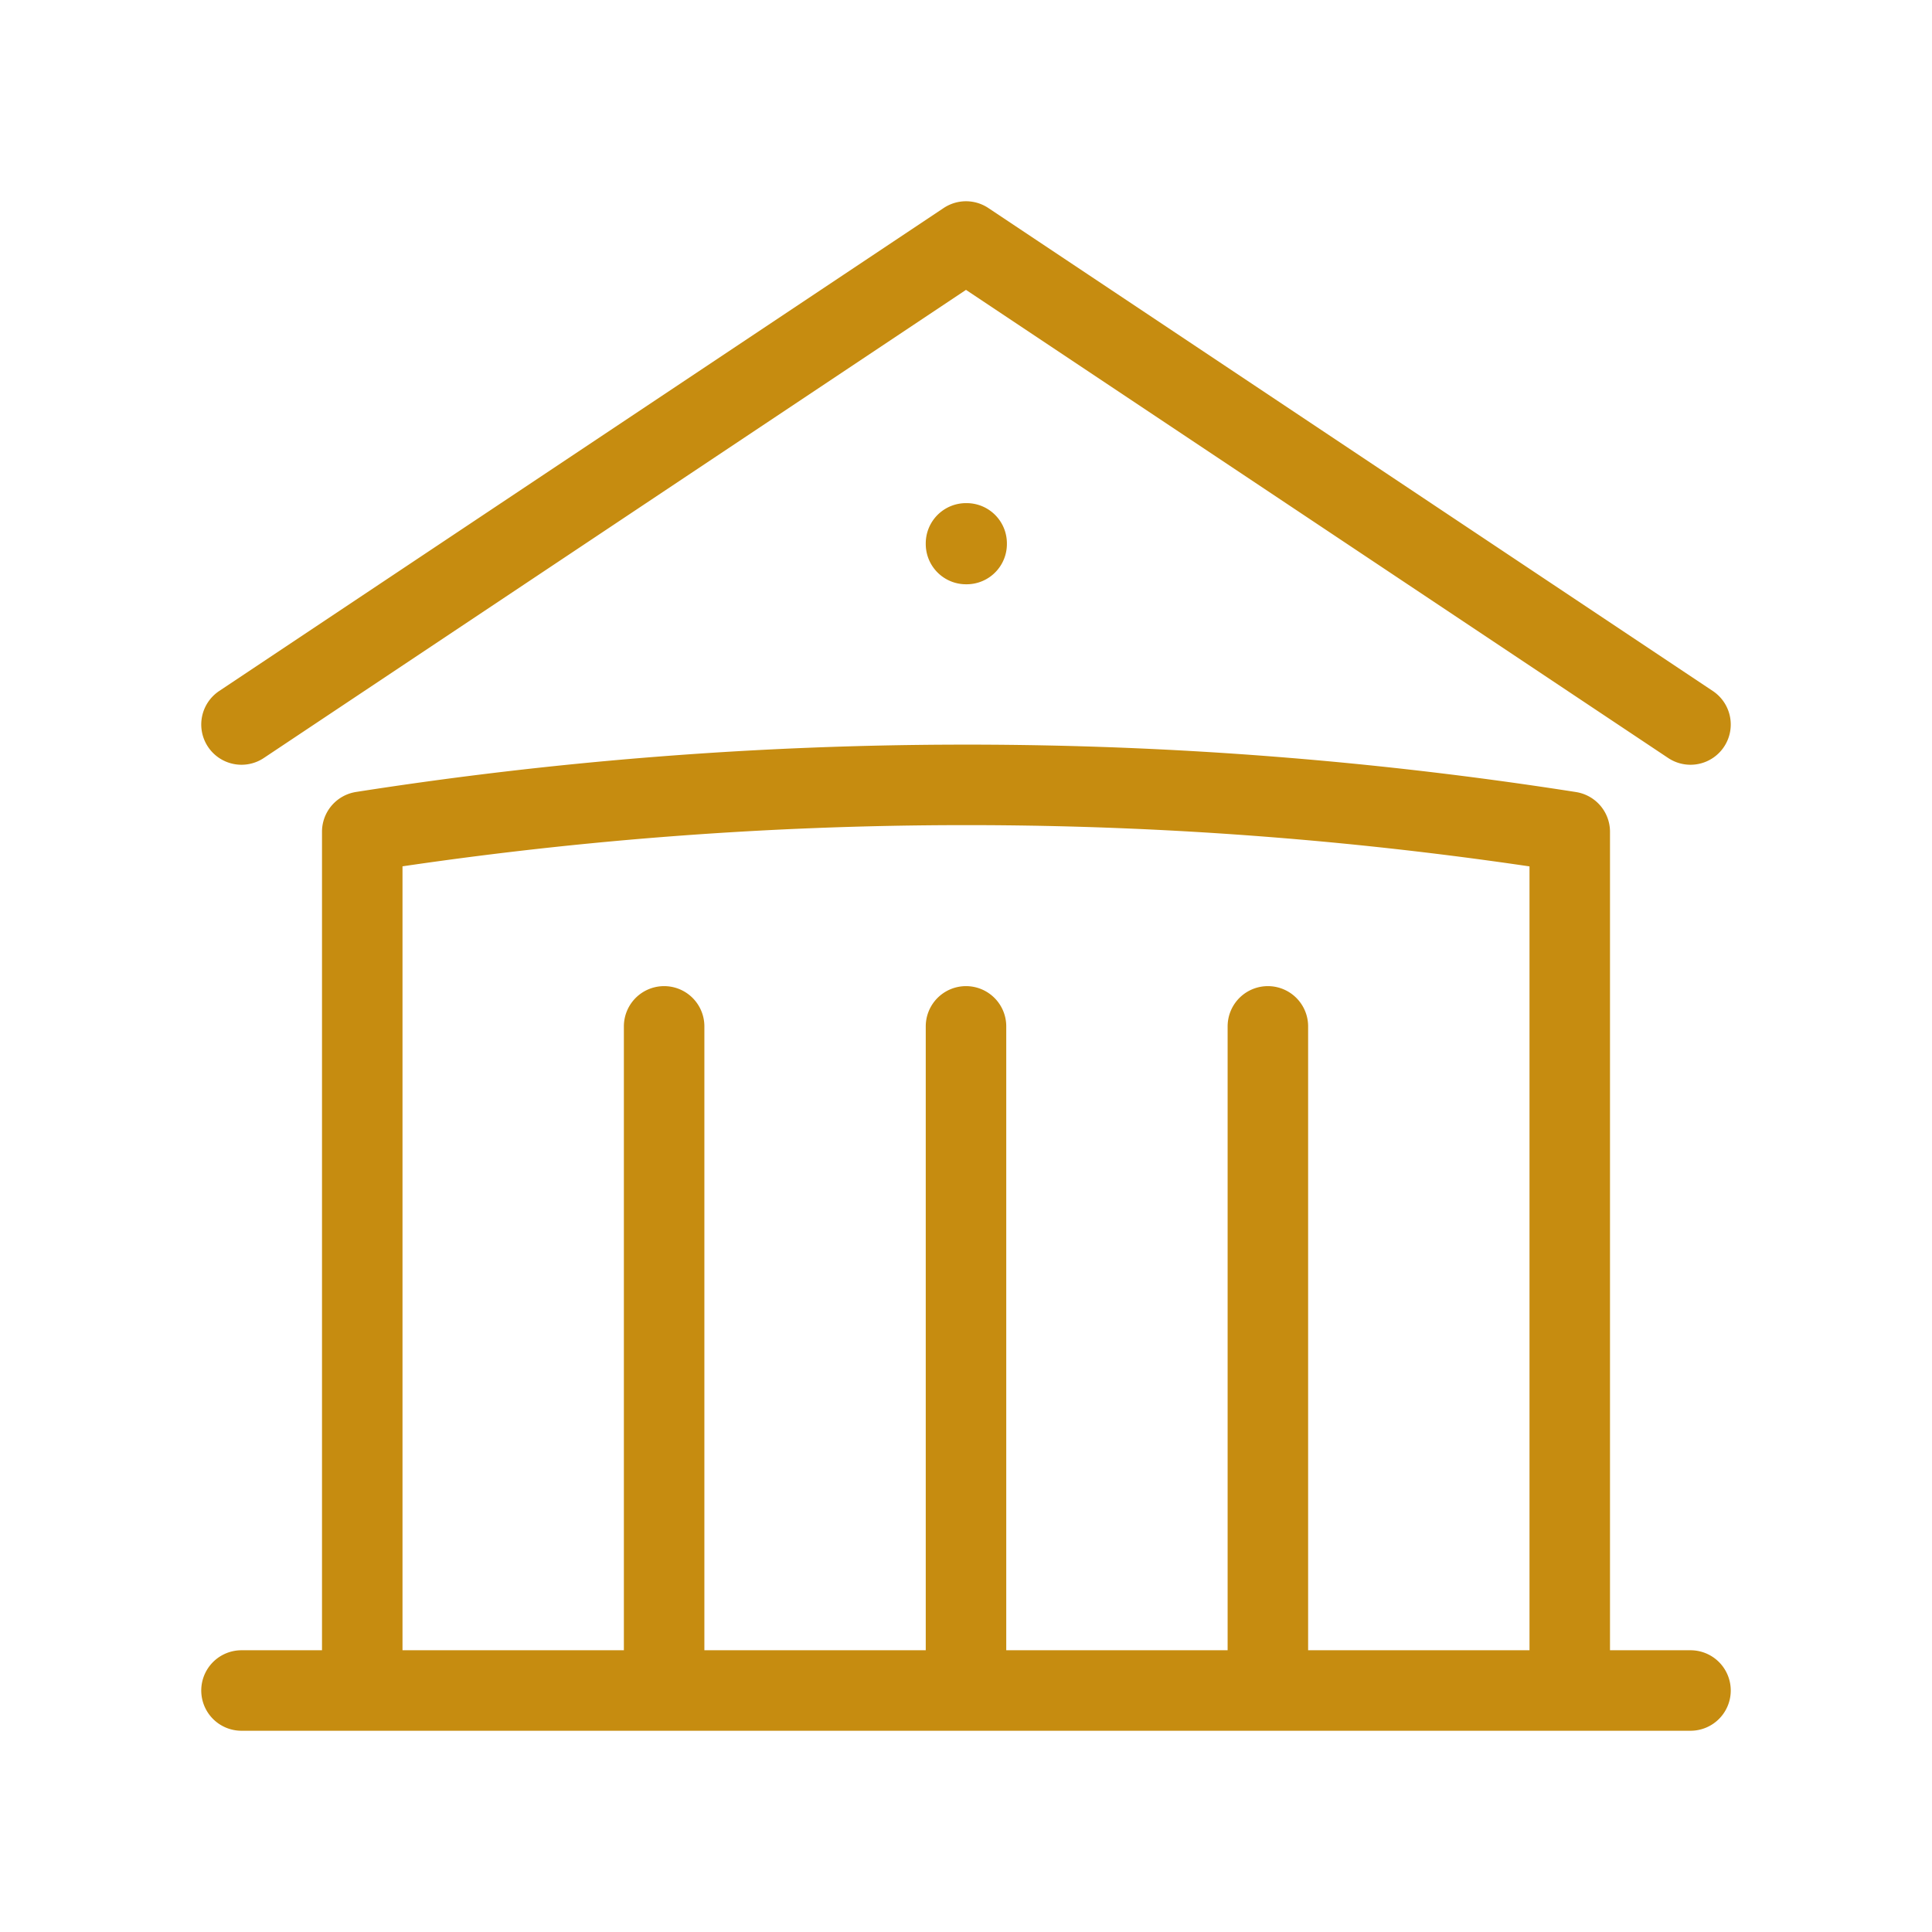 <svg xmlns="http://www.w3.org/2000/svg" width="48" height="48" viewBox="0 0 24 24"><path fill="none" stroke="#c68c10" stroke-linecap="round" stroke-linejoin="round" stroke-width="1" d="M12 21v-8.25M15.75 21v-8.25M8.25 21v-8.25M3 9l9-6l9 6m-1.5 12V10.333A48.4 48.4 0 0 0 12 9.75c-2.551 0-5.056.2-7.5.582V21M3 21h18M12 6.75h.008v.008H12z"/></svg>